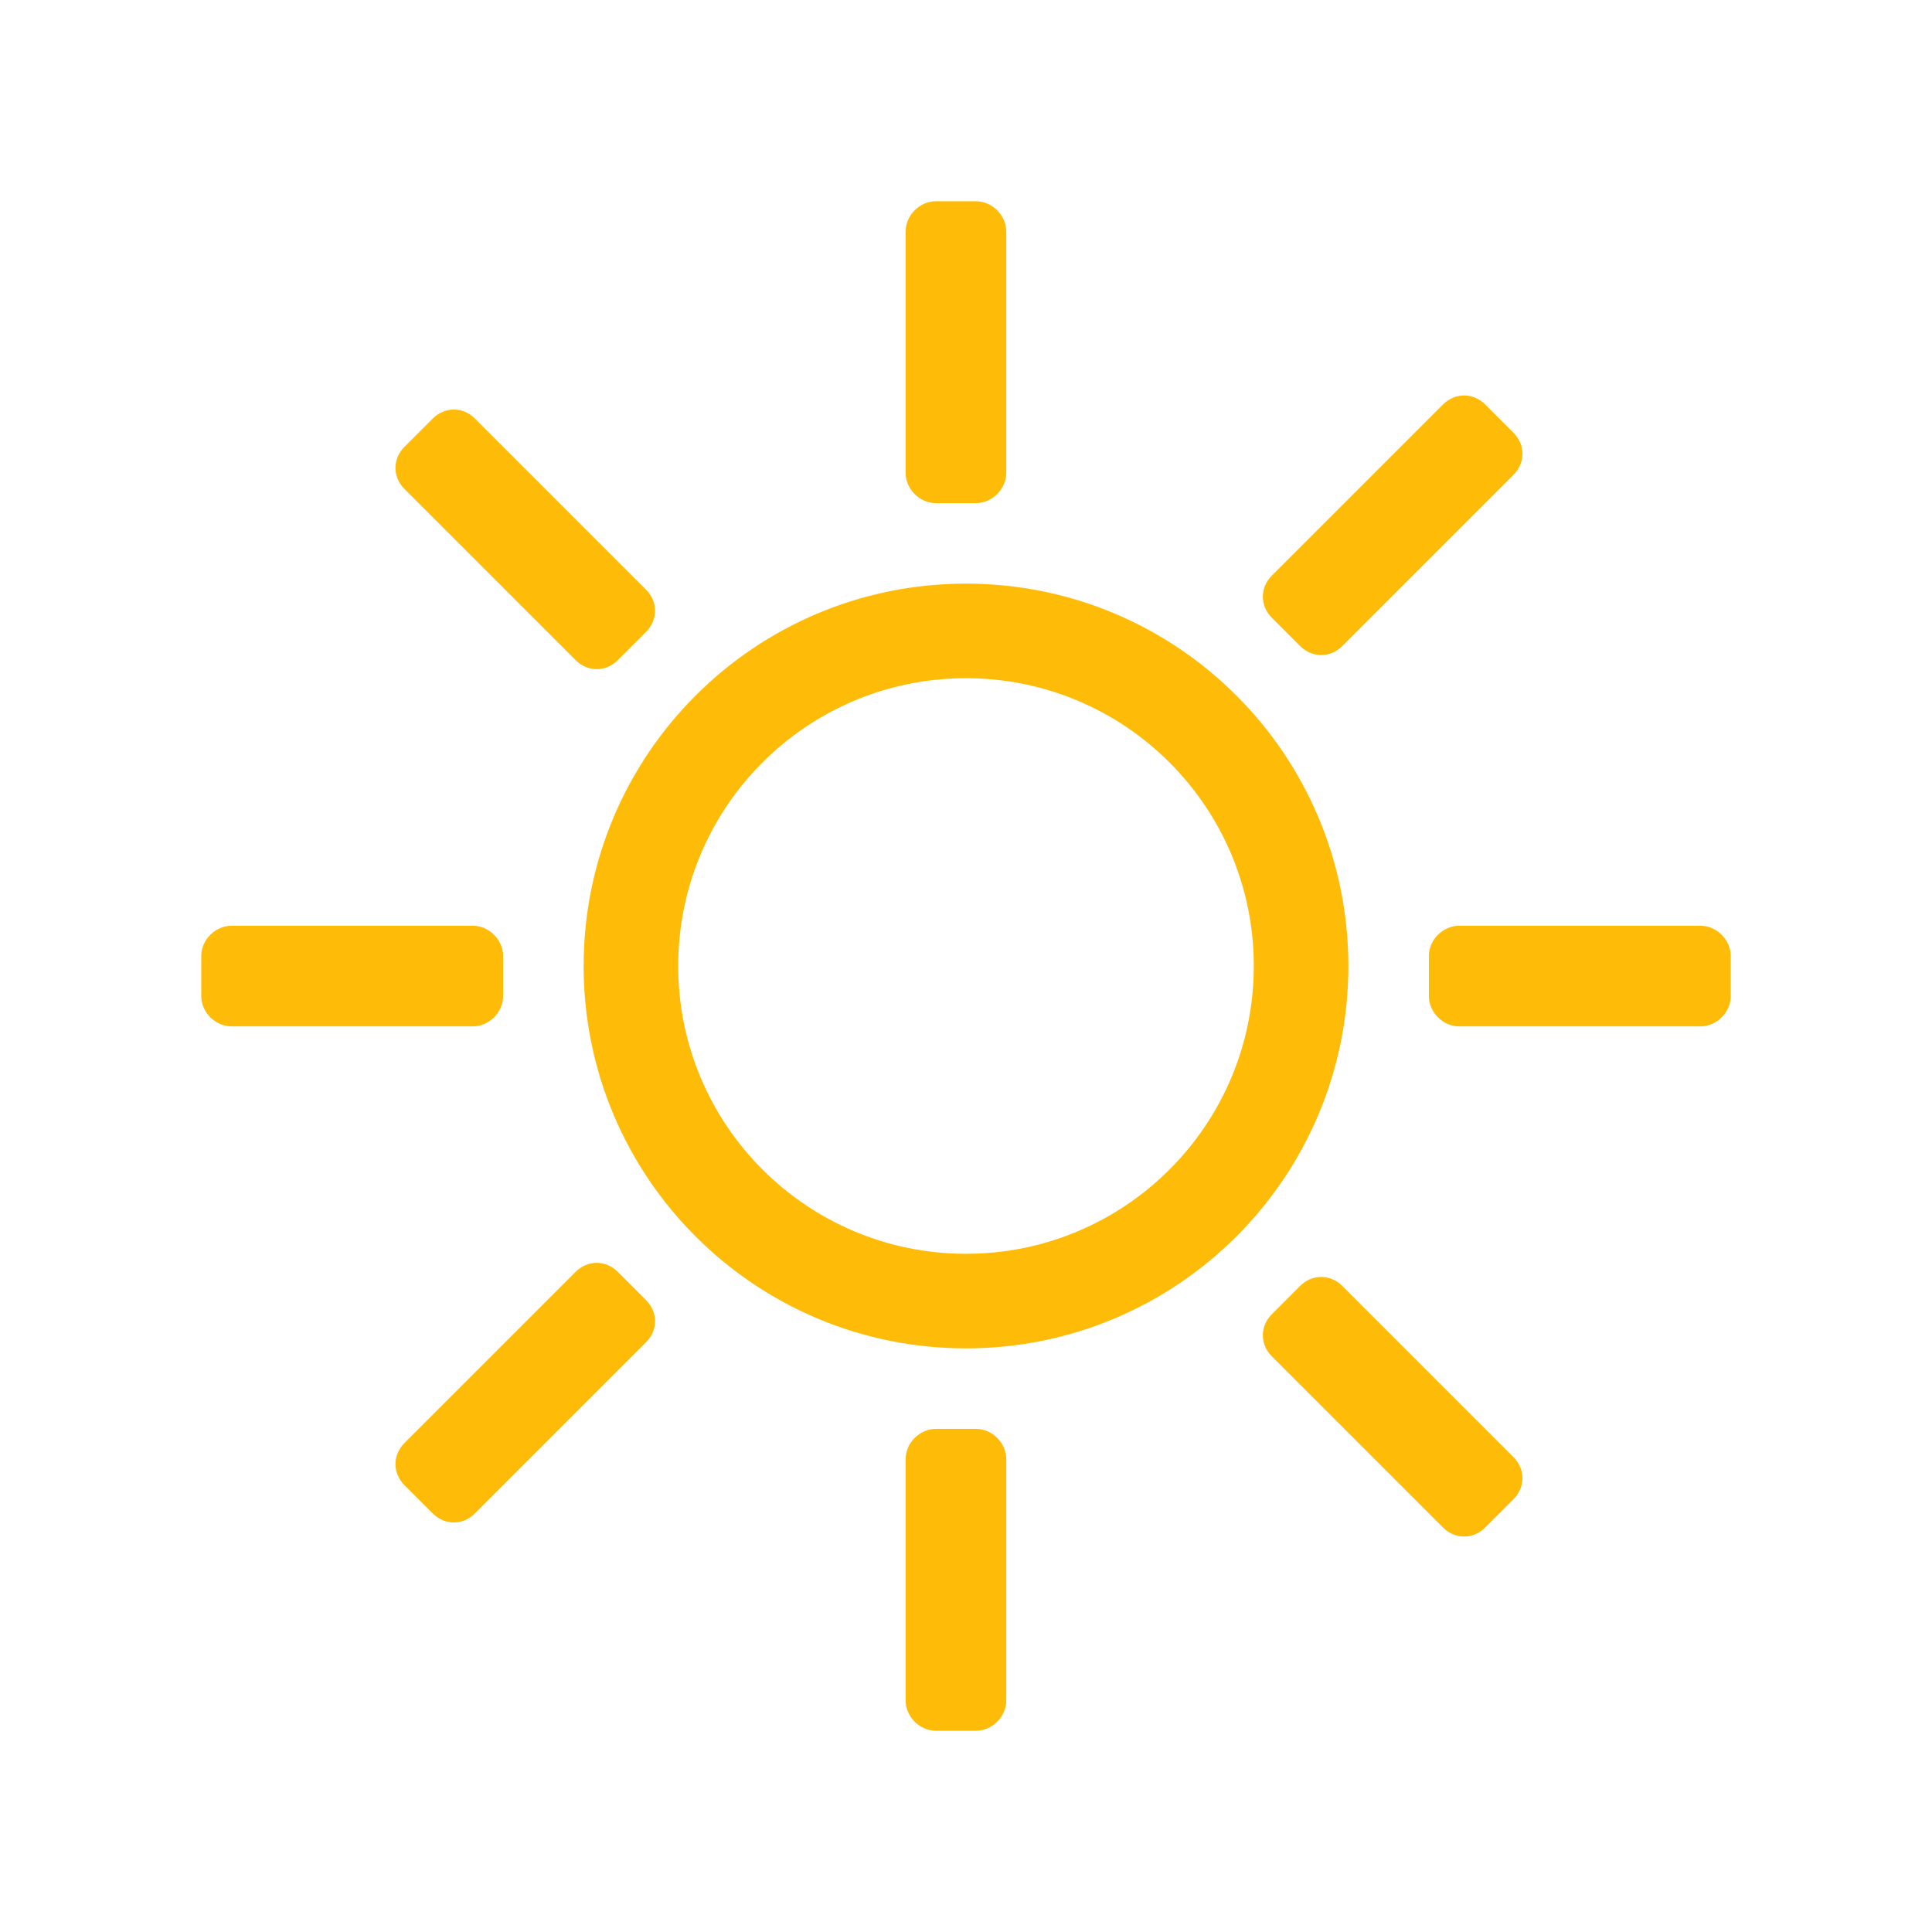<svg version="1.1" id="ico_x5F_1_2_" xmlns="http://www.w3.org/2000/svg" xmlns:xlink="http://www.w3.org/1999/xlink" x="0px"
	 y="0px" viewBox="0 0 96 96" style="enable-background:new 0 0 96 96;" xml:space="preserve">
<style type="text/css">
	.st0{fill:#FEBC09;}
</style>
<g id="ico_x5F_1">
	<g id="ico_x5F_1_1_">
		<path class="st0" d="M25,49.5v-2c0-0.8-0.7-1.5-1.5-1.5h-12c-0.8,0-1.5,0.7-1.5,1.5v2c0,0.8,0.7,1.5,1.5,1.5h12
			C24.3,51,25,50.3,25,49.5z"/>
		<path class="st0" d="M46.5,25h2c0.8,0,1.5-0.7,1.5-1.5v-12c0-0.8-0.7-1.5-1.5-1.5h-2c-0.8,0-1.5,0.7-1.5,1.5v12
			C45,24.3,45.7,25,46.5,25z"/>
		<path class="st0" d="M30.7,63.2c-0.6-0.6-1.5-0.6-2.1,0l-8.5,8.5c-0.6,0.6-0.6,1.5,0,2.1l1.4,1.4c0.6,0.6,1.5,0.6,2.1,0l8.5-8.5
			c0.6-0.6,0.6-1.5,0-2.1L30.7,63.2z"/>
		<path class="st0" d="M64.6,32.1c0.6,0.6,1.5,0.6,2.1,0l8.5-8.5c0.6-0.6,0.6-1.5,0-2.1l-1.4-1.4c-0.6-0.6-1.5-0.6-2.1,0l-8.5,8.5
			c-0.6,0.6-0.6,1.5,0,2.1L64.6,32.1z"/>
		<path class="st0" d="M84.5,46h-12c-0.8,0-1.5,0.7-1.5,1.5v2c0,0.8,0.7,1.5,1.5,1.5h12c0.8,0,1.5-0.7,1.5-1.5v-2
			C86,46.7,85.3,46,84.5,46z"/>
		<path class="st0" d="M48.5,71h-2c-0.8,0-1.5,0.7-1.5,1.5v12c0,0.8,0.7,1.5,1.5,1.5h2c0.8,0,1.5-0.7,1.5-1.5v-12
			C50,71.7,49.3,71,48.5,71z"/>
		<path class="st0" d="M66.7,63.9c-0.6-0.6-1.5-0.6-2.1,0l-1.4,1.4c-0.6,0.6-0.6,1.5,0,2.1l8.5,8.5c0.6,0.6,1.5,0.6,2.1,0l1.4-1.4
			c0.6-0.6,0.6-1.5,0-2.1L66.7,63.9z"/>
		<path class="st0" d="M28.6,32.8c0.6,0.6,1.5,0.6,2.1,0l1.4-1.4c0.6-0.6,0.6-1.5,0-2.1l-8.5-8.5c-0.6-0.6-1.5-0.6-2.1,0l-1.4,1.4
			c-0.6,0.6-0.6,1.5,0,2.1L28.6,32.8z"/>
		<path class="st0" d="M48,29c-10.5,0-19,8.5-19,19s8.5,19,19,19s19-8.5,19-19S58.5,29,48,29z M48,62.3c-7.9,0-14.3-6.4-14.3-14.3
			S40.1,33.7,48,33.7S62.3,40.1,62.3,48S55.9,62.3,48,62.3z"/>
	</g>
</g>
<g id="Layer_1_1_">
</g>
</svg>